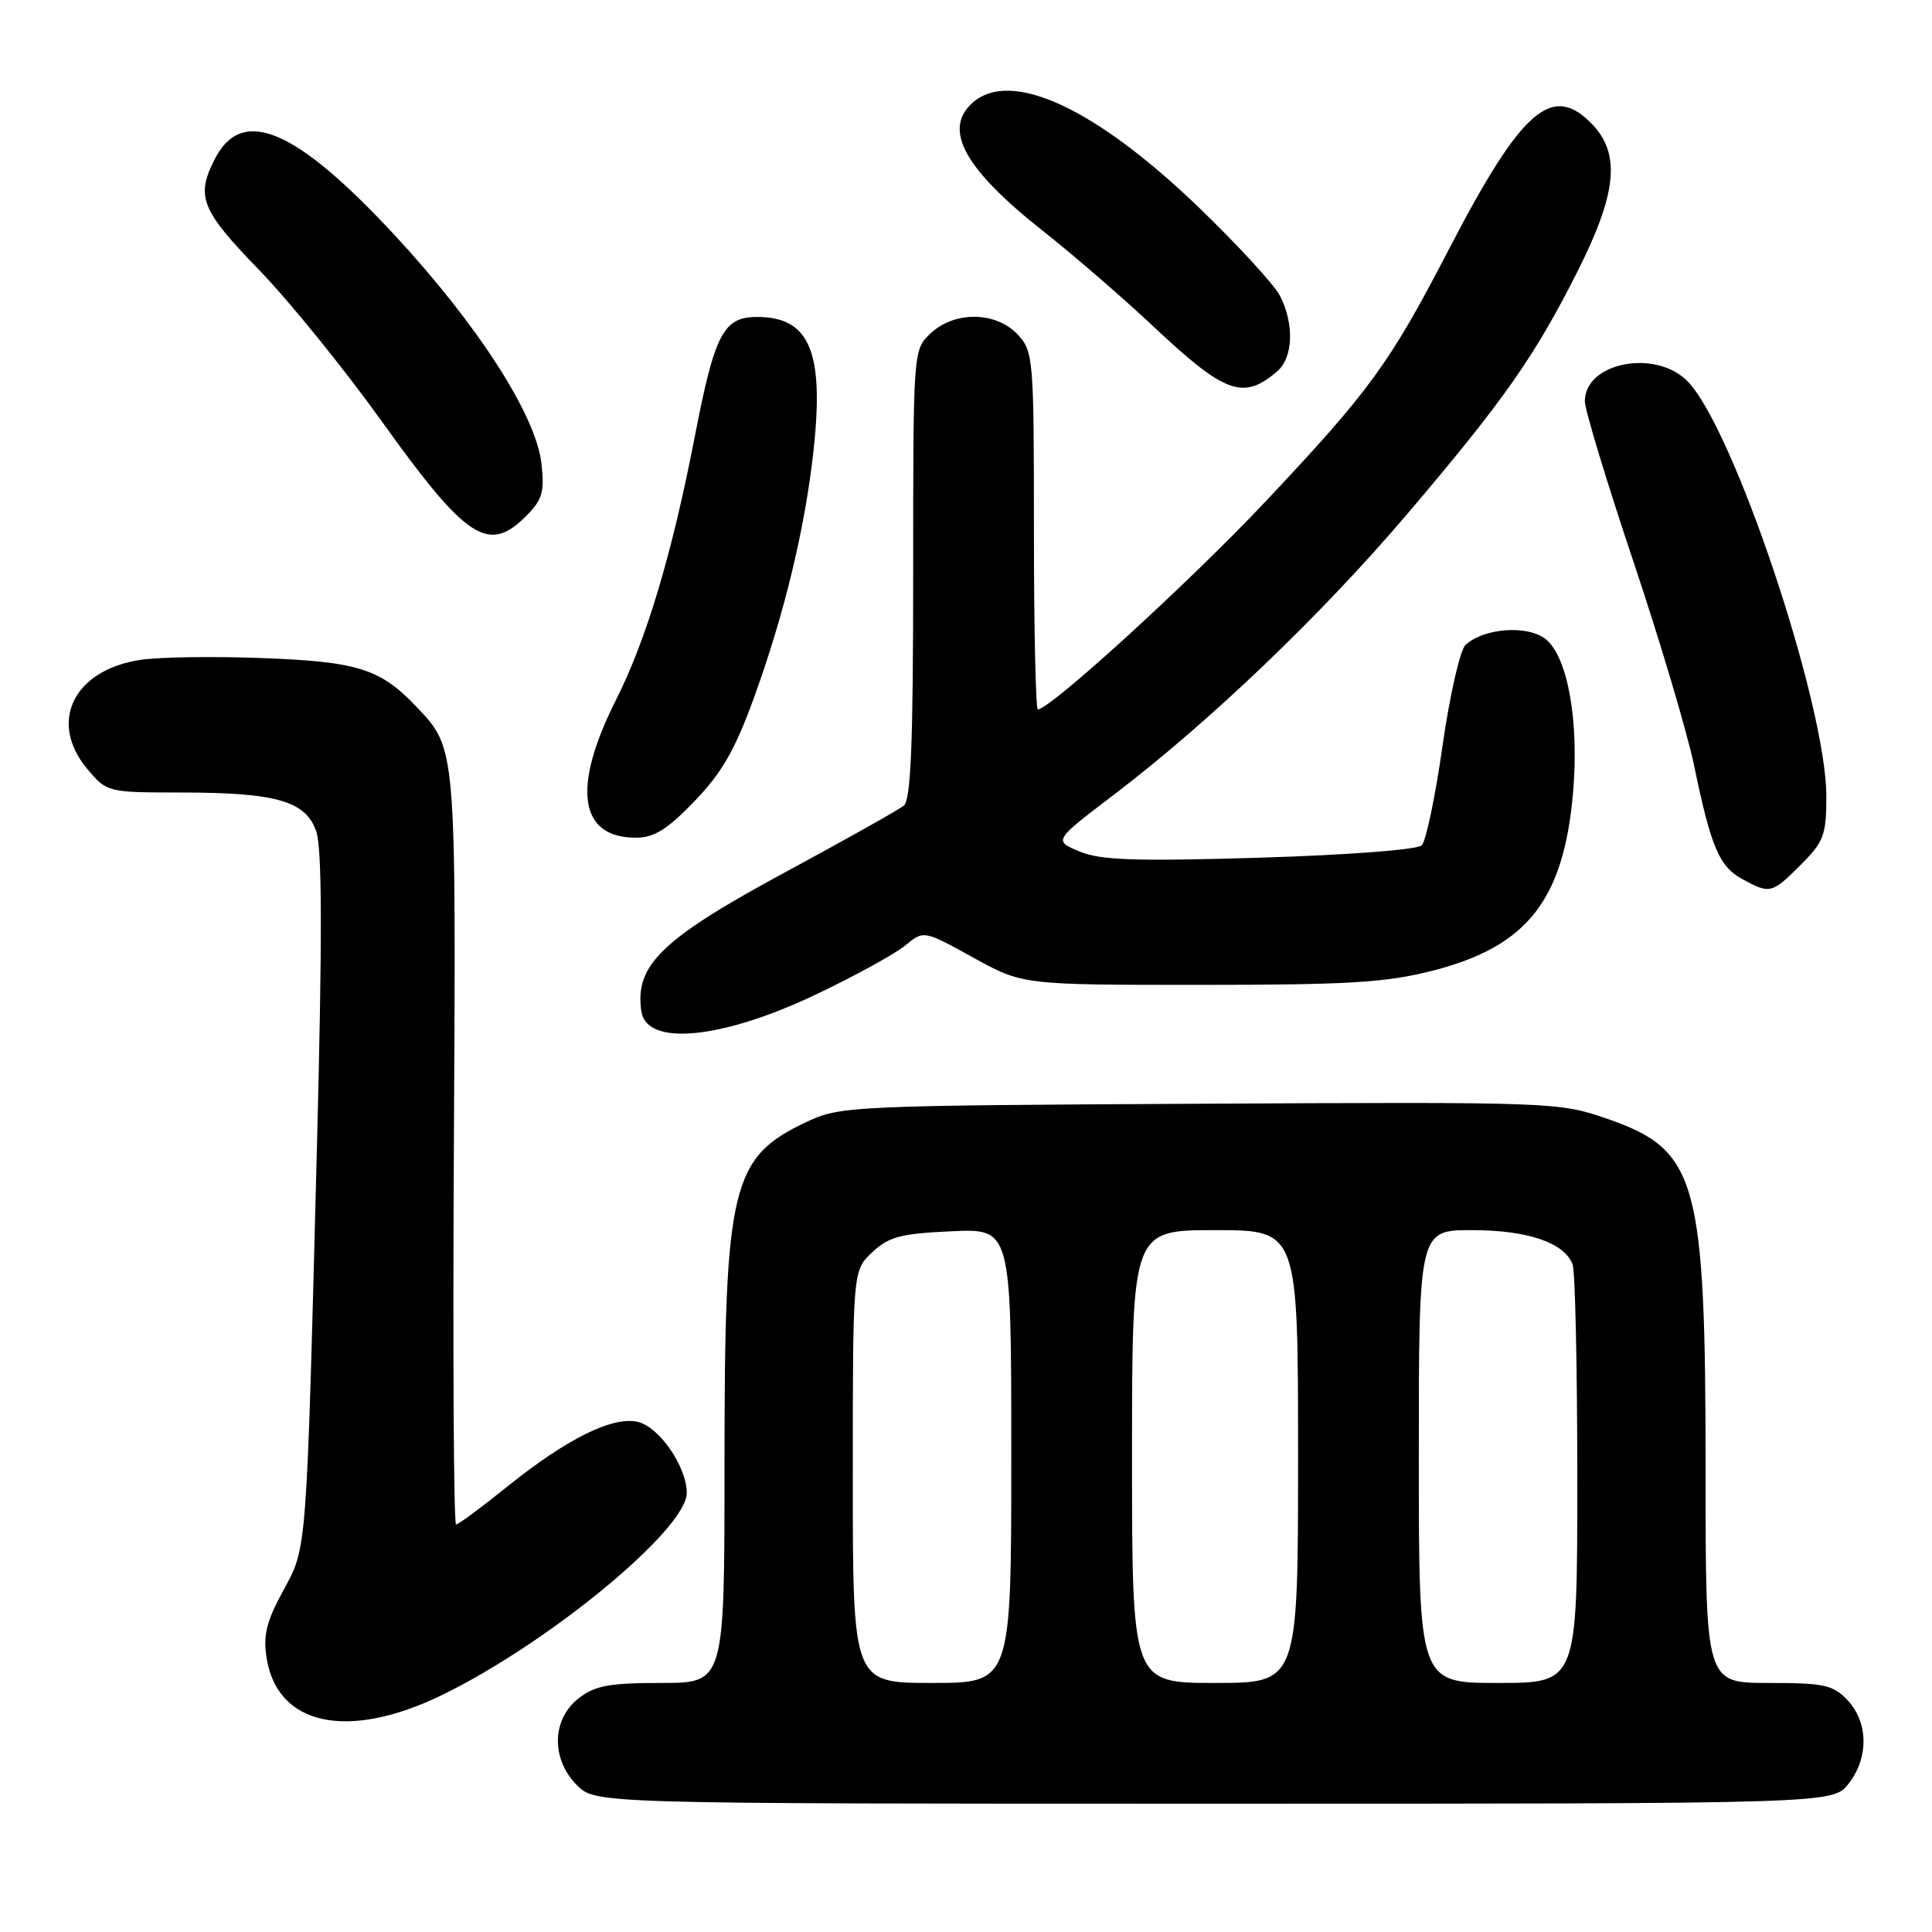 <?xml version="1.0" encoding="UTF-8" standalone="no"?>
<!DOCTYPE svg PUBLIC "-//W3C//DTD SVG 1.1//EN" "http://www.w3.org/Graphics/SVG/1.1/DTD/svg11.dtd" >
<svg xmlns="http://www.w3.org/2000/svg" xmlns:xlink="http://www.w3.org/1999/xlink" version="1.1" viewBox="0 0 256 256">
 <g >
 <path fill="currentColor"
d=" M 244.93 236.37 C 247.63 232.93 247.58 228.25 244.83 225.31 C 242.89 223.25 241.74 223.00 234.33 223.00 C 226.00 223.00 226.00 223.00 226.00 195.05 C 226.00 156.28 224.92 152.39 212.98 148.25 C 206.57 146.03 205.96 146.01 159.00 146.25 C 113.07 146.49 111.35 146.57 107.00 148.60 C 96.88 153.34 96.00 156.98 96.00 194.18 C 96.00 223.00 96.00 223.00 87.63 223.00 C 80.69 223.00 78.82 223.35 76.63 225.07 C 73.10 227.86 73.01 233.10 76.45 236.55 C 78.91 239.00 78.91 239.00 160.88 239.00 C 242.85 239.00 242.85 239.00 244.93 236.37 Z  M 58.53 224.62 C 72.71 217.73 91.00 202.63 91.00 197.82 C 90.99 194.36 87.41 189.14 84.56 188.42 C 81.24 187.59 75.12 190.62 67.22 196.98 C 63.79 199.74 60.74 202.00 60.43 202.00 C 60.12 202.00 59.99 179.61 60.14 152.25 C 60.43 98.73 60.48 99.25 55.19 93.66 C 50.42 88.62 47.41 87.67 34.80 87.20 C 28.37 86.95 21.10 87.06 18.65 87.43 C 9.72 88.76 6.35 95.70 11.59 101.92 C 14.15 104.97 14.28 105.00 23.84 105.01 C 36.60 105.01 40.50 106.12 41.90 110.15 C 42.68 112.37 42.71 124.23 42.01 151.38 C 40.59 206.43 40.71 204.93 37.48 210.86 C 35.30 214.86 34.85 216.72 35.33 219.71 C 36.76 228.67 46.10 230.65 58.53 224.62 Z  M 108.17 131.75 C 113.30 129.31 118.60 126.39 119.95 125.28 C 122.40 123.26 122.40 123.26 128.95 126.88 C 135.50 130.50 135.50 130.50 159.00 130.50 C 178.76 130.50 183.67 130.20 189.87 128.61 C 202.37 125.41 207.20 119.27 208.44 105.00 C 209.25 95.62 207.75 87.12 204.86 84.73 C 202.51 82.78 196.61 83.19 194.18 85.47 C 193.46 86.15 192.09 92.17 191.14 98.85 C 190.19 105.52 188.96 111.44 188.39 112.01 C 187.81 112.59 178.67 113.29 166.93 113.65 C 150.41 114.14 145.84 113.99 143.05 112.83 C 139.60 111.39 139.60 111.39 147.55 105.34 C 160.33 95.61 175.14 81.43 186.56 68.00 C 199.30 53.01 203.36 47.21 209.01 36.00 C 214.20 25.72 214.75 20.50 211.08 16.58 C 205.70 10.86 201.67 14.36 191.91 33.18 C 184.10 48.23 181.51 51.78 167.55 66.60 C 157.59 77.16 139.14 94.00 137.52 94.00 C 137.24 94.00 137.00 83.34 137.00 70.31 C 137.00 47.37 136.93 46.56 134.83 44.31 C 131.96 41.26 126.49 41.19 123.31 44.17 C 121.00 46.35 121.00 46.35 121.00 76.05 C 121.00 98.61 120.70 106.00 119.75 106.76 C 119.06 107.31 112.11 111.22 104.29 115.44 C 87.67 124.41 84.09 127.86 84.98 134.00 C 85.66 138.69 95.65 137.72 108.17 131.75 Z  M 238.60 114.60 C 241.67 111.53 242.00 110.65 242.00 105.52 C 242.00 93.40 229.67 56.58 223.57 50.48 C 219.30 46.21 210.00 48.04 210.00 53.17 C 210.00 54.29 212.89 63.83 216.42 74.36 C 219.95 84.89 223.58 97.10 224.49 101.50 C 226.72 112.27 227.81 114.83 230.89 116.50 C 234.53 118.48 234.78 118.42 238.60 114.60 Z  M 92.03 106.16 C 95.65 102.40 97.41 99.34 99.92 92.41 C 103.97 81.24 106.71 69.81 107.82 59.49 C 109.20 46.57 107.25 42.00 100.33 42.00 C 95.84 42.00 94.71 44.18 92.04 57.96 C 89.02 73.51 85.65 84.76 81.59 92.81 C 75.76 104.39 76.73 111.00 84.26 111.00 C 86.67 111.00 88.42 109.91 92.03 106.16 Z  M 69.67 68.42 C 71.88 66.21 72.17 65.22 71.74 61.39 C 71.02 55.01 63.28 42.99 52.24 31.10 C 39.18 17.04 32.10 14.03 28.49 21.02 C 25.91 26.01 26.62 27.82 34.25 35.68 C 38.24 39.79 45.59 48.85 50.58 55.82 C 61.79 71.47 64.70 73.39 69.67 68.42 Z  M 169.25 49.19 C 171.36 47.38 171.51 42.90 169.60 39.19 C 168.83 37.71 163.99 32.44 158.85 27.49 C 145.10 14.25 133.88 9.08 128.83 13.65 C 124.93 17.18 127.81 22.40 138.17 30.58 C 142.20 33.76 148.79 39.46 152.81 43.24 C 162.35 52.20 164.74 53.07 169.25 49.19 Z  M 113.00 195.67 C 113.00 168.35 113.00 168.35 115.58 165.93 C 117.76 163.88 119.36 163.45 126.08 163.15 C 134.00 162.79 134.00 162.79 134.00 192.89 C 134.00 223.00 134.00 223.00 123.50 223.00 C 113.00 223.00 113.00 223.00 113.00 195.67 Z  M 150.00 193.00 C 150.00 163.00 150.00 163.00 161.00 163.00 C 172.00 163.00 172.00 163.00 172.00 193.00 C 172.00 223.00 172.00 223.00 161.00 223.00 C 150.00 223.00 150.00 223.00 150.00 193.00 Z  M 188.00 193.00 C 188.00 163.00 188.00 163.00 195.05 163.00 C 202.42 163.00 207.27 164.65 208.38 167.54 C 208.72 168.44 209.00 181.28 209.00 196.08 C 209.00 223.00 209.00 223.00 198.50 223.00 C 188.00 223.00 188.00 223.00 188.00 193.00 Z "/>
</g>
</svg>